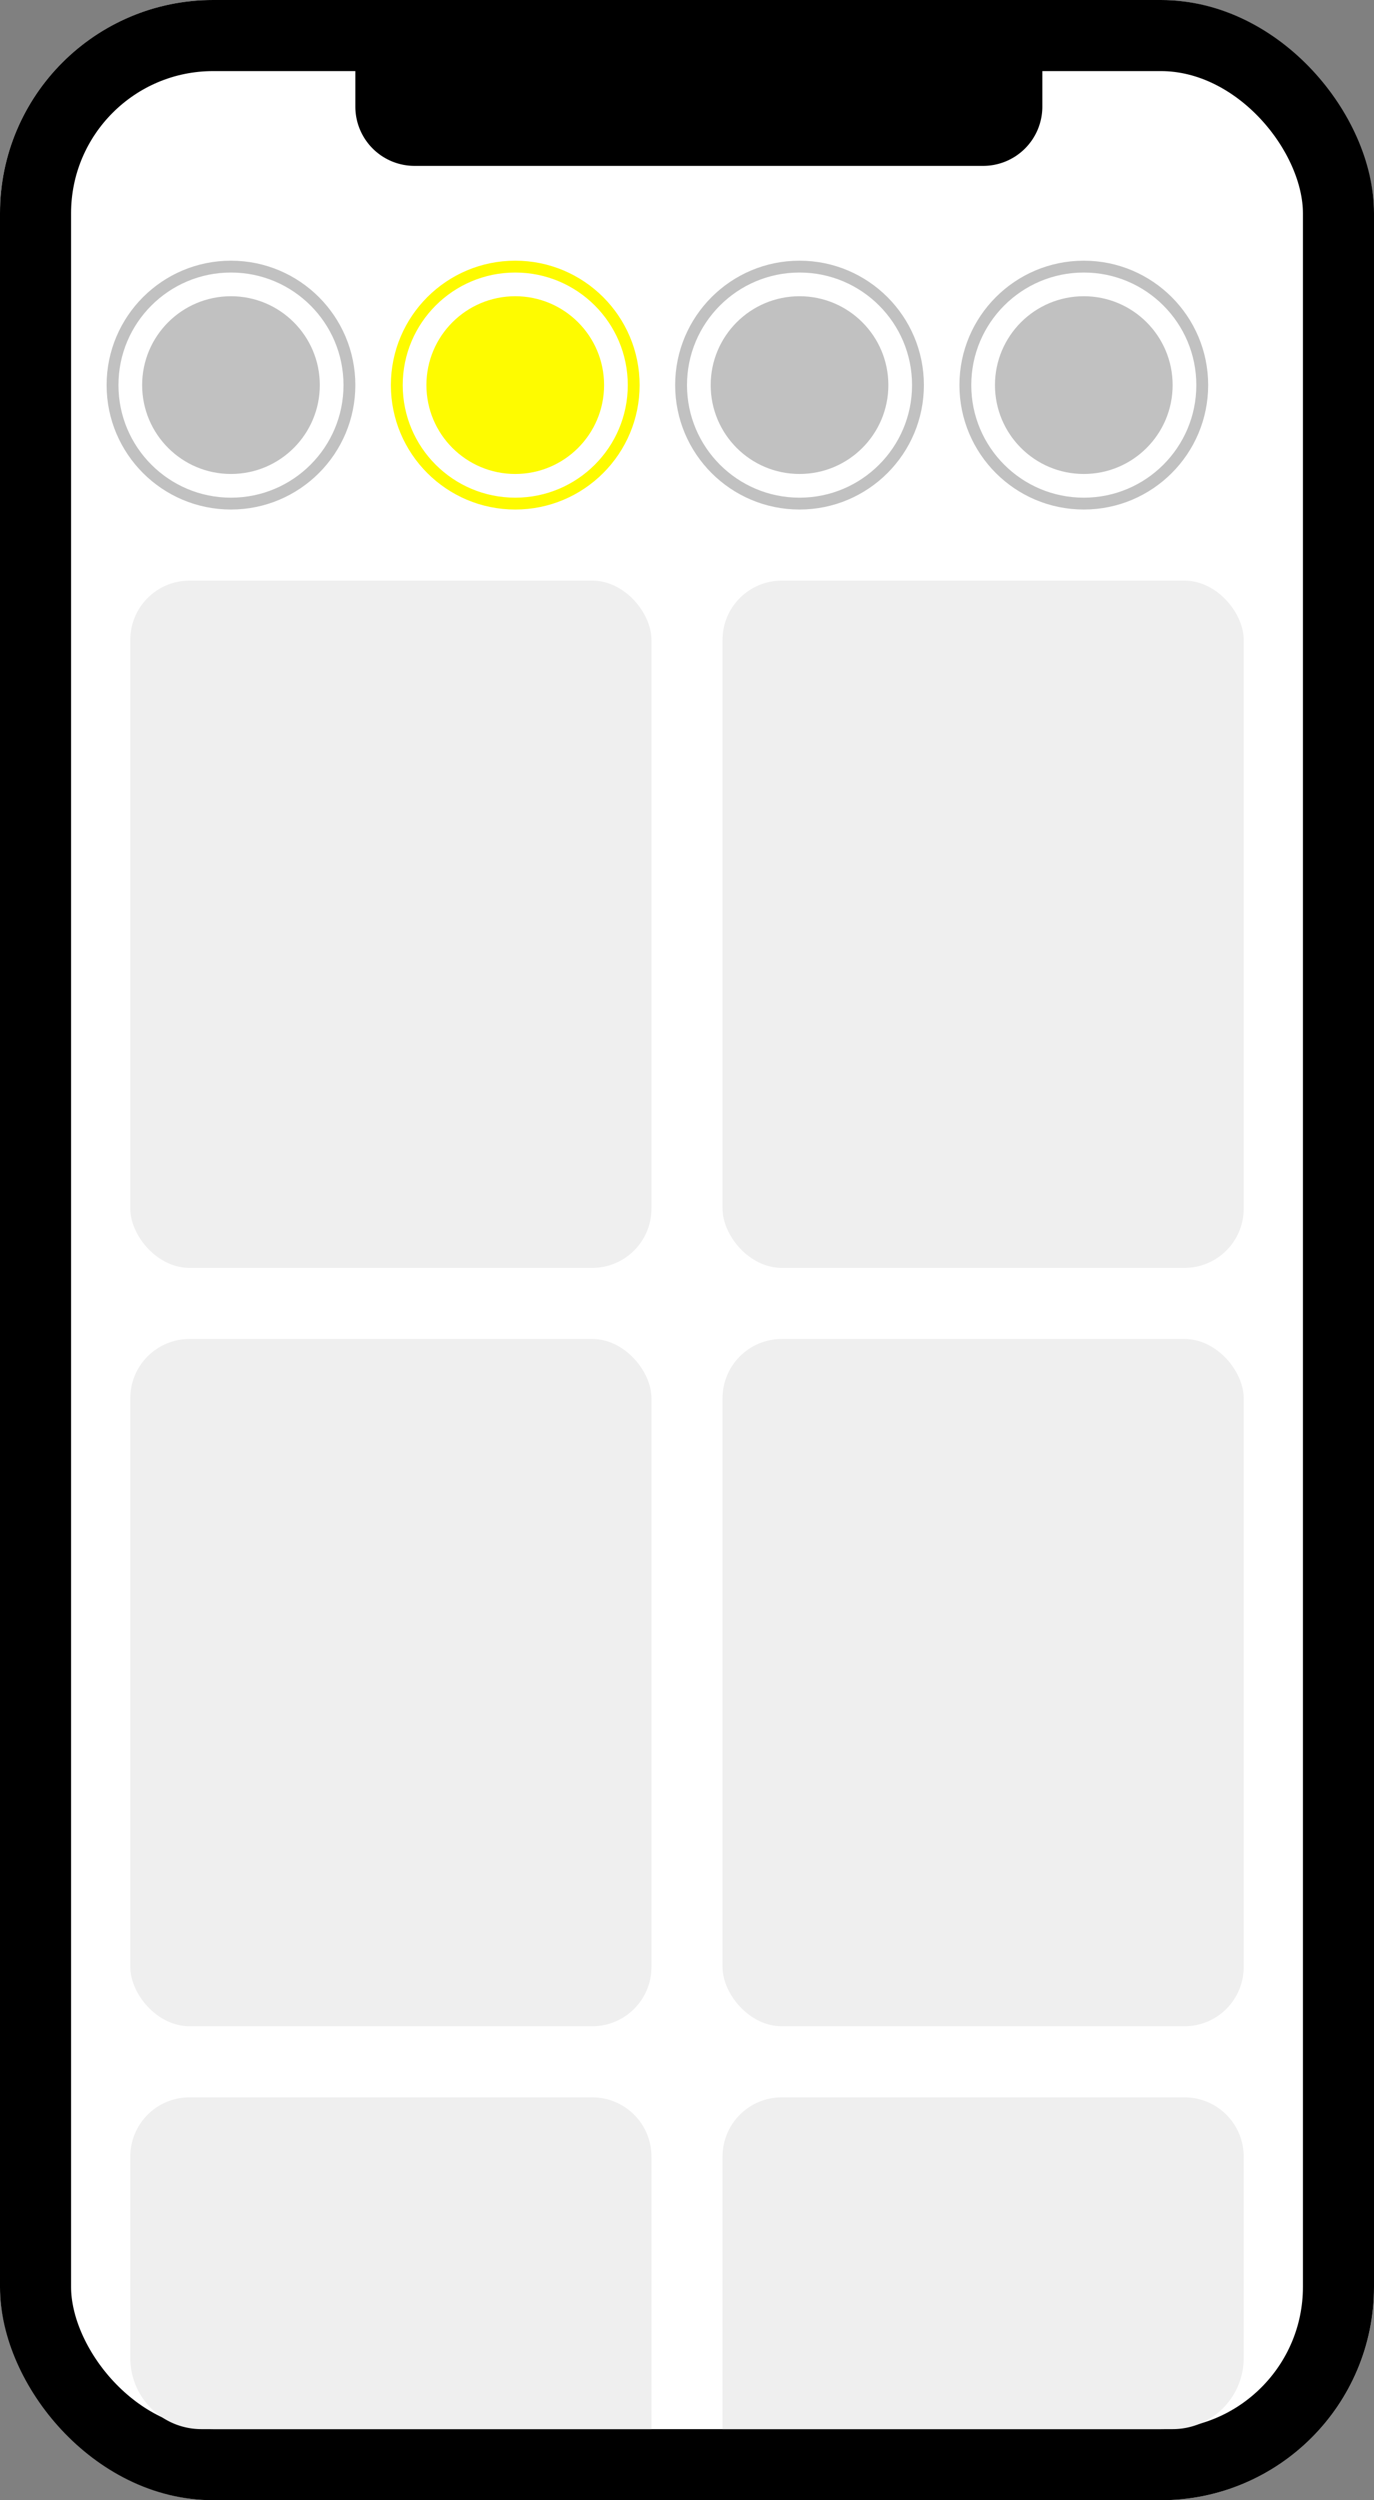 <svg id="Group_5749" data-name="Group 5749" xmlns="http://www.w3.org/2000/svg" width="116" height="211" viewBox="0 0 116 211">
  <rect x="0" y="0" width="116" height="211" fill="#808080" stroke="none"/>
  <g id="Rectangle_2132" data-name="Rectangle 2132" fill="#fff" stroke="#000" stroke-width="6">
    <rect width="116" height="211" rx="18" stroke="none"/>
    <rect x="3" y="3" width="110" height="205" rx="15" fill="none"/>
  </g>
  <rect id="Rectangle_2133" data-name="Rectangle 2133" width="44" height="58" rx="5" transform="translate(11 49)" fill="#efefef"/>
  <rect id="Rectangle_2197" data-name="Rectangle 2197" width="44" height="58" rx="5" transform="translate(11 113)" fill="#efefef"/>
  <path id="Rectangle_2198" data-name="Rectangle 2198" d="M5,0H39a5,5,0,0,1,5,5V28a0,0,0,0,1,0,0H6a6,6,0,0,1-6-6V5A5,5,0,0,1,5,0Z" transform="translate(11 177)" fill="#efefef"/>
  <rect id="Rectangle_2195" data-name="Rectangle 2195" width="44" height="58" rx="5" transform="translate(61 49)" fill="#efefef"/>
  <rect id="Rectangle_2196" data-name="Rectangle 2196" width="44" height="58" rx="5" transform="translate(61 113)" fill="#efefef"/>
  <path id="Rectangle_2199" data-name="Rectangle 2199" d="M5,0H39a5,5,0,0,1,5,5V22a6,6,0,0,1-6,6H0a0,0,0,0,1,0,0V5A5,5,0,0,1,5,0Z" transform="translate(61 177)" fill="#efefef"/>
  <g id="Group_1181" data-name="Group 1181" transform="translate(9.491 21.891)">
    <g id="Ellipse_363" data-name="Ellipse 363" transform="translate(-0.491 0.109)" fill="#fff" stroke="#c1c1c1" stroke-width="1">
      <circle cx="10.5" cy="10.5" r="10.5" stroke="none"/>
      <circle cx="10.5" cy="10.5" r="10" fill="none"/>
    </g>
    <circle id="Ellipse_364" data-name="Ellipse 364" cx="7.5" cy="7.5" r="7.5" transform="translate(2.509 3.109)" fill="#c1c1c1"/>
  </g>
  <g id="Group_1185" data-name="Group 1185" transform="translate(33.491 21.891)">
    <g id="Ellipse_363-2" data-name="Ellipse 363" transform="translate(-0.491 0.109)" fill="#fff" stroke="#fefb00" stroke-width="1">
      <circle cx="10.5" cy="10.5" r="10.5" stroke="none"/>
      <circle cx="10.5" cy="10.5" r="10" fill="none"/>
    </g>
    <circle id="Ellipse_364-2" data-name="Ellipse 364" cx="7.5" cy="7.5" r="7.5" transform="translate(2.509 3.109)" fill="#fefb00"/>
  </g>
  <g id="Group_1186" data-name="Group 1186" transform="translate(57.491 21.891)">
    <g id="Ellipse_363-3" data-name="Ellipse 363" transform="translate(-0.491 0.109)" fill="#fff" stroke="#c1c1c1" stroke-width="1">
      <circle cx="10.5" cy="10.5" r="10.5" stroke="none"/>
      <circle cx="10.5" cy="10.5" r="10" fill="none"/>
    </g>
    <circle id="Ellipse_364-3" data-name="Ellipse 364" cx="7.5" cy="7.5" r="7.5" transform="translate(2.509 3.109)" fill="#c1c1c1"/>
  </g>
  <g id="Group_1187" data-name="Group 1187" transform="translate(81.491 21.891)">
    <g id="Ellipse_363-4" data-name="Ellipse 363" transform="translate(-0.491 0.109)" fill="#fff" stroke="#c1c1c1" stroke-width="1">
      <circle cx="10.5" cy="10.5" r="10.5" stroke="none"/>
      <circle cx="10.5" cy="10.5" r="10" fill="none"/>
    </g>
    <circle id="Ellipse_364-4" data-name="Ellipse 364" cx="7.5" cy="7.5" r="7.5" transform="translate(2.509 3.109)" fill="#c1c1c1"/>
  </g>
  <path id="Rectangle_2137" data-name="Rectangle 2137" d="M0,0H58a0,0,0,0,1,0,0V5a5,5,0,0,1-5,5H5A5,5,0,0,1,0,5V0A0,0,0,0,1,0,0Z" transform="translate(30 4)" fill="#000"/>
</svg>